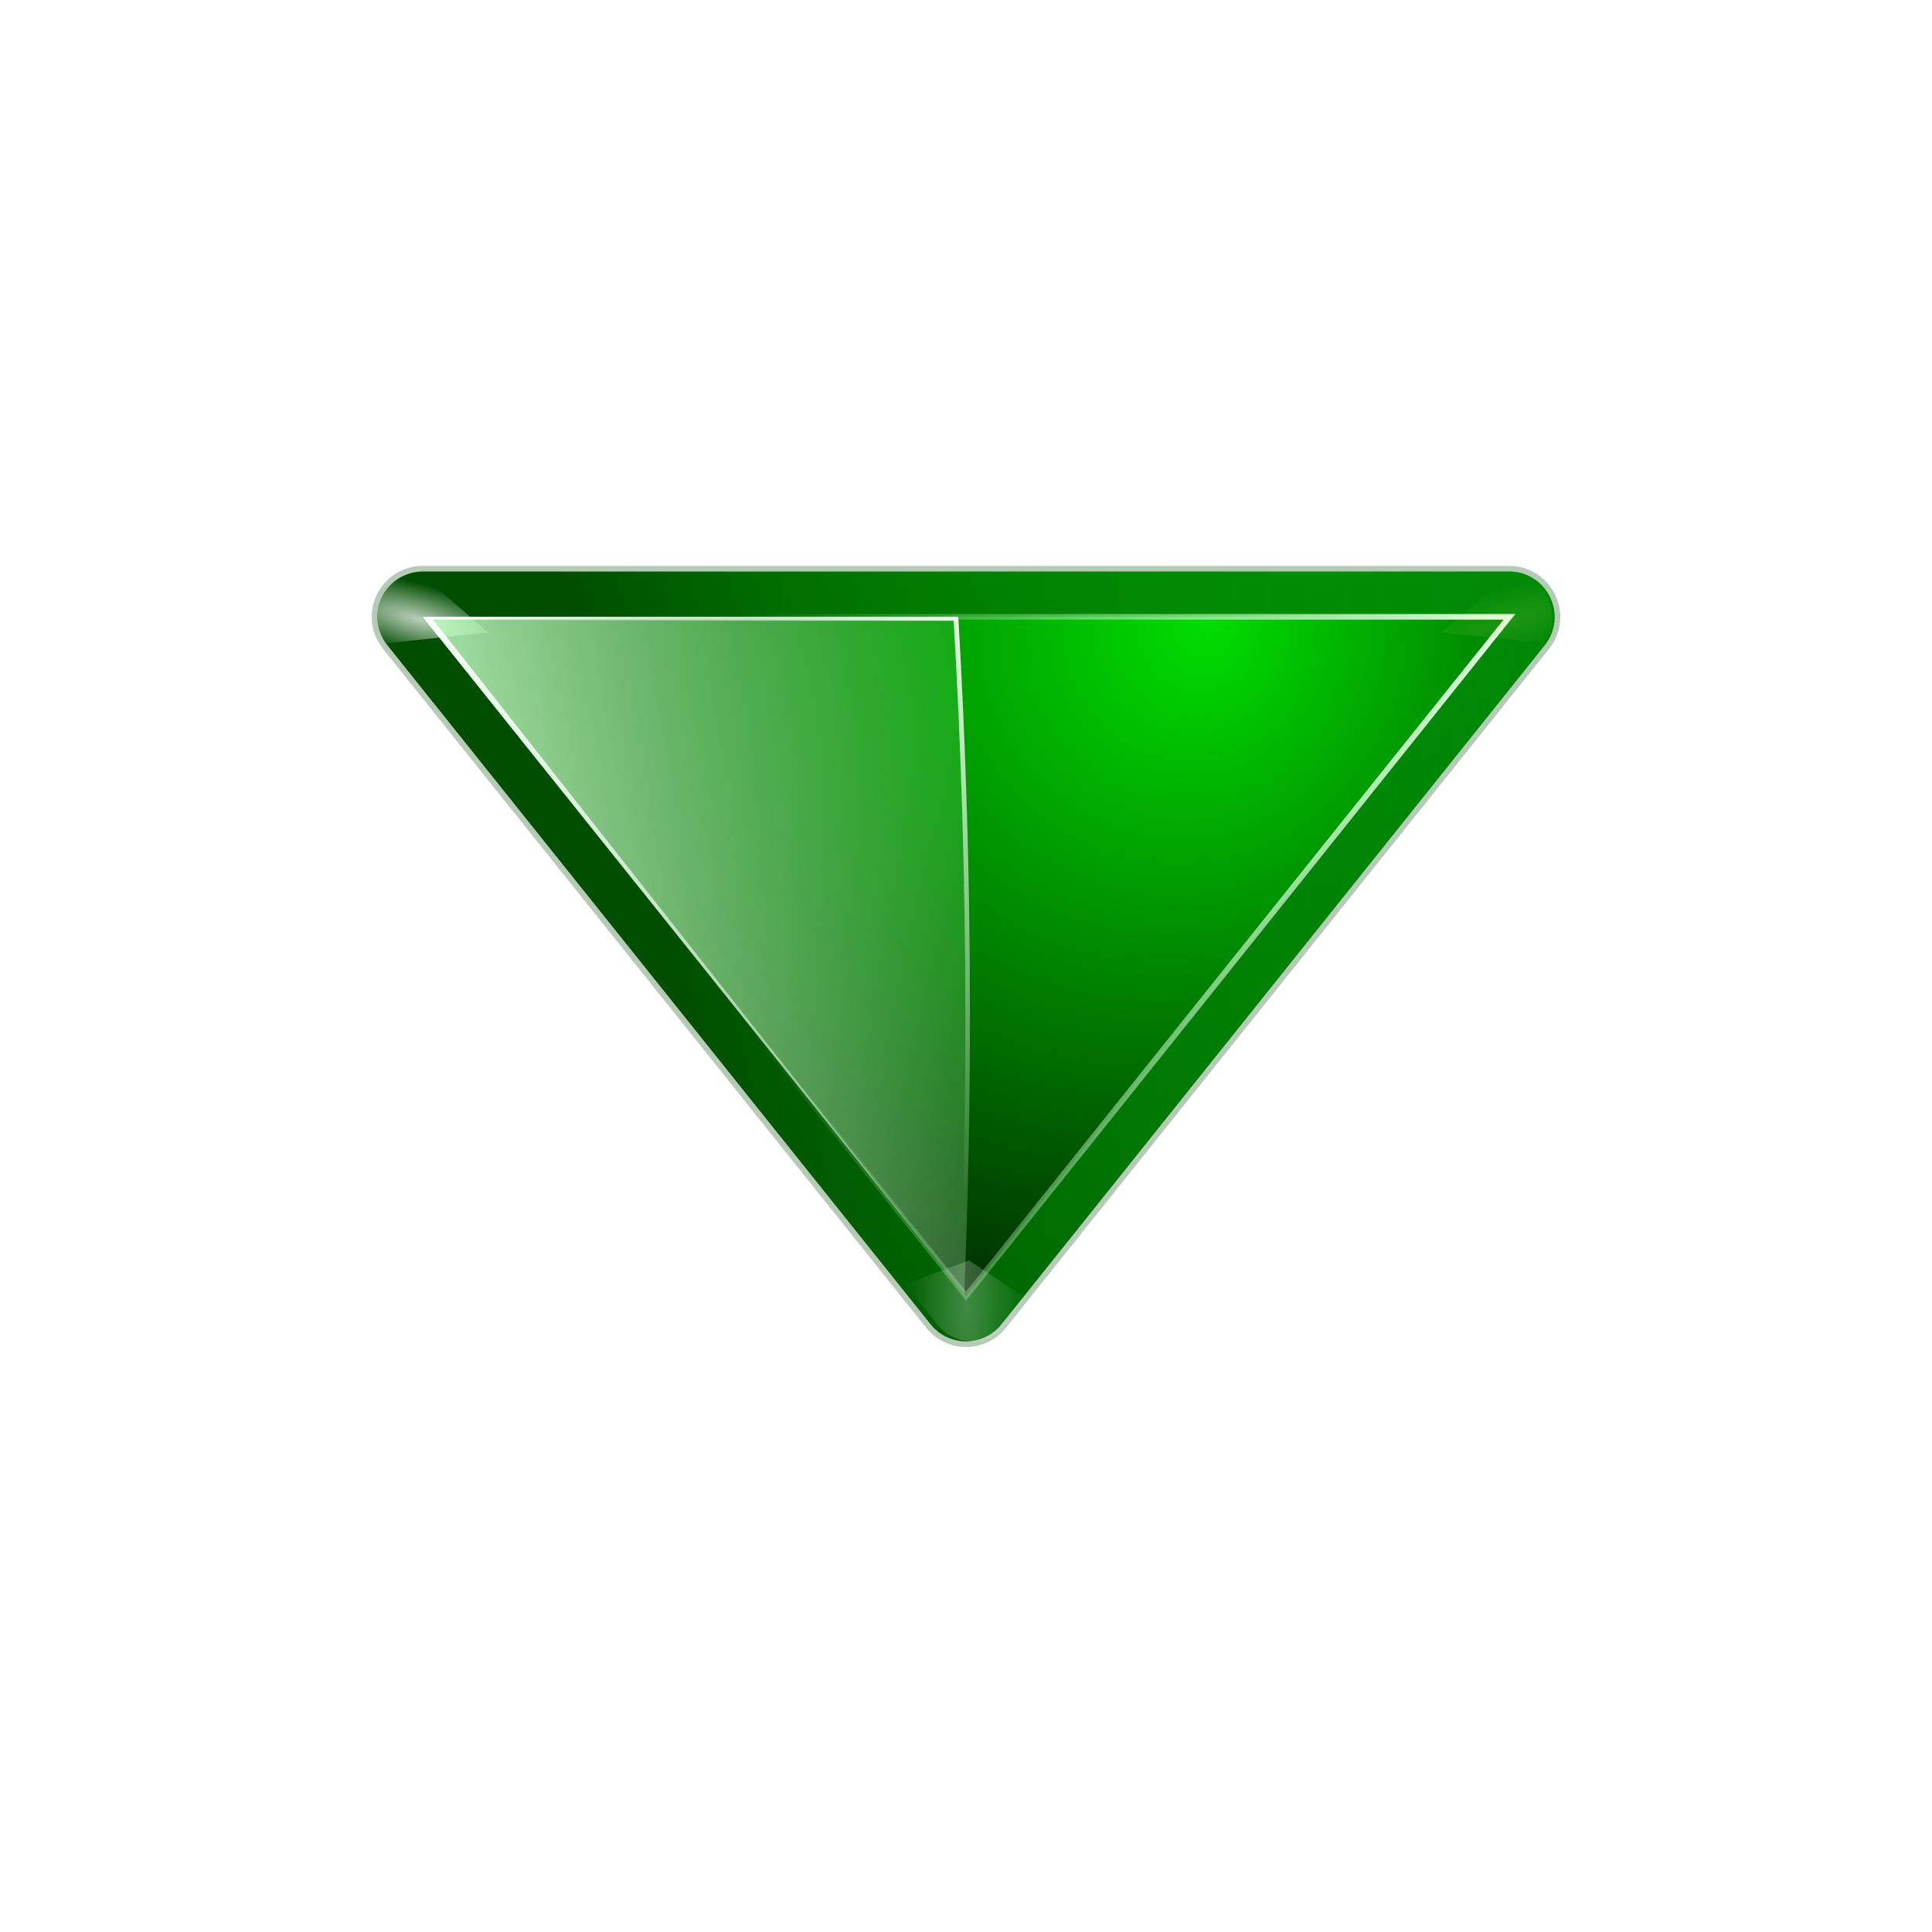<svg height="256" width="256" xmlns="http://www.w3.org/2000/svg" xmlns:xlink="http://www.w3.org/1999/xlink">
  <defs>
    <linearGradient id="linearGradient3327">
      <stop offset="0" stop-color="#fff"/>
      <stop offset="1" stop-color="#fff" stop-opacity="0"/>
    </linearGradient>
    <filter id="filter3681" height="1.158" width="1.245" x="-.122" y="-.079">
      <feGaussianBlur stdDeviation=".322"/>
    </filter>
    <filter id="filter3722" height="1.598" width="1.904" x="-.452" y="-.299">
      <feGaussianBlur stdDeviation="1.348"/>
    </filter>
    <filter id="filter3435" height="1.031" width="1.042" x="-.022" y="-.015">
      <feGaussianBlur stdDeviation=".395"/>
    </filter>
    <filter id="filter3467" height="1.03" width="1.045" x="-.023" y="-.015">
      <feGaussianBlur stdDeviation=".435"/>
    </filter>
    <radialGradient id="radialGradient4035" cx="71.775" cy="16.087" gradientTransform="matrix(.965 .262 -.92 3.39 17.309 -57.693)" gradientUnits="userSpaceOnUse" r="3.156">
      <stop offset="0" stop-color="#f0ff80"/>
      <stop offset="1" stop-color="#f0ff80" stop-opacity="0"/>
    </radialGradient>
    <radialGradient id="radialGradient4037" cx="11.578" cy="64.531" gradientTransform="matrix(6.508 0 0 1.511 -63.772 -32.97)" gradientUnits="userSpaceOnUse" r="3.578" xlink:href="#linearGradient3327"/>
    <radialGradient id="radialGradient4088" cx="71.775" cy="16.087" gradientTransform="matrix(.965 .262 -.92 3.39 9.309 -57.693)" gradientUnits="userSpaceOnUse" r="3.156" xlink:href="#linearGradient3327"/>
    <linearGradient id="linearGradient3296" gradientTransform="matrix(0 -1.5 1.5 0 32.007 141.732)" gradientUnits="userSpaceOnUse" x1="96.373" x2="96.373" y1="120.428" y2="46.09">
      <stop offset="0" stop-color="#002a0d"/>
      <stop offset="1" stop-color="#002a0d" stop-opacity="0"/>
    </linearGradient>
    <linearGradient id="linearGradient3310" gradientTransform="matrix(0 -1.5 1.5 0 32.007 147.732)" gradientUnits="userSpaceOnUse" x1="71.626" x2="46.226" y1="123.739" y2="28.943">
      <stop offset="0" stop-color="#0f0"/>
      <stop offset="1" stop-color="#004d00"/>
    </linearGradient>
    <radialGradient id="radialGradient3312" cx="47.935" cy="77.573" fx="48.231" fy="84.389" gradientTransform="matrix(0 -2.164 2.078 0 -15.155 187.28)" gradientUnits="userSpaceOnUse" r="50">
      <stop offset="0" stop-color="#0d0"/>
      <stop offset="1" stop-color="#000e00"/>
    </radialGradient>
    <linearGradient id="linearGradient3314" gradientUnits="userSpaceOnUse" x1="115.785" x2="115.993" y1="112.5" y2="44.287">
      <stop offset="0" stop-color="#e0ffe0"/>
      <stop offset="1" stop-color="#bfffbf" stop-opacity="0"/>
    </linearGradient>
    <linearGradient id="linearGradient3316" gradientTransform="matrix(0 -1.5 1.5 0 32.007 165.732)" gradientUnits="userSpaceOnUse" x1="35.63" x2="46.759" y1="11.48" y2="70.828">
      <stop offset="0" stop-color="#bfffbf"/>
      <stop offset="1" stop-color="#bfffbf" stop-opacity="0"/>
    </linearGradient>
    <linearGradient id="linearGradient3344" gradientTransform="matrix(0 -1.5 1.5 0 32.007 165.732)" gradientUnits="userSpaceOnUse" x1="56" x2="34.345" xlink:href="#linearGradient3327" y1="67.238" y2="40.172"/>
    <linearGradient id="linearGradient3356" gradientTransform="matrix(0 -1.5 1.5 0 32.007 165.732)" gradientUnits="userSpaceOnUse" x1="42.548" x2="46.759" xlink:href="#linearGradient3327" y1="13.922" y2="70.828"/>
  </defs>
  <path d="m63.875 12c-.866.027-1.699.334-2.375.875l-60 48c-.95.759-1.5 1.909-1.5 3.125s.55 2.366 1.5 3.125l60 48c1.201.961 2.832 1.135 4.219.469 1.386-.666 2.282-2.056 2.281-3.594v-17.281-61.438-17.281c0-1.083-.441-2.121-1.219-2.875s-1.824-1.159-2.906-1.125z" style="opacity:.537;fill:#004d00;fill-rule:evenodd;stroke:#004d00;stroke-linejoin:round;filter:url(#filter3467)" transform="matrix(0 -1.5 1.5 0 32.007 177.732)"/>
  <path d="m50.007 81.92c.04 1.298.501 2.548 1.312 3.562l72 90c1.139 1.425 2.864 2.25 4.687 2.25s3.549-.825 4.688-2.25l72-90c1.442-1.801 1.703-4.249.703-6.328-1-2.079-3.083-3.423-5.391-3.422h-25.922-15.375-.891-8.719-42.187-7.406-2.203-15.375-25.922c-1.624-.001-3.182.662-4.312 1.828-1.131 1.166-1.738 2.736-1.688 4.359zm18.469 5.812h23.062l6.469 8.109v14.391c0 .831.669 1.5 1.5 1.5h11.203l12.609 15.75c1.139 1.425 2.864 2.25 4.687 2.25s3.549-.825 4.688-2.25l12.609-15.75h12.516c.831 0 1.5-.669 1.5-1.5v-16.031l5.156-6.469h23.062l-59.531 74.391zm57.609 24h3.844l-1.922 2.391z" fill="url(#linearGradient3310)" fill-rule="evenodd"/>
  <path d="m50.007 81.92c.04 1.298.501 2.548 1.312 3.562l72 90c1.139 1.425 2.864 2.25 4.687 2.25s3.549-.825 4.688-2.25l72-90c1.442-1.801 1.703-4.249.703-6.328-1-2.079-3.083-3.423-5.391-3.422h-25.922-15.375-.891-1.031-7.688-42.187-7.406-.281-1.922-15.375-25.922c-1.624-.001-3.182.662-4.312 1.828-1.131 1.166-1.738 2.736-1.688 4.359zm18.469 5.812h23.062l6.469 8.109v14.391c0 .831.669 1.5 1.5 1.5h11.203l12.609 15.75c1.139 1.425 2.864 2.25 4.687 2.25s3.549-.825 4.688-2.25l12.609-15.75h12.516c.831 0 1.5-.669 1.5-1.5v-16.031l5.156-6.469h23.062l-59.531 74.391zm57.609 24h3.844l-1.922 2.391z" fill="url(#linearGradient3296)" fill-rule="evenodd" opacity=".537"/>
  <path d="m56.007 81.732 72 90 72-90h-38.391-67.219z" fill="url(#radialGradient3312)" fill-rule="evenodd"/>
  <path d="m64 16-60 48 60 48v-25.594-44.812z" fill="none" filter="url(#filter3435)" stroke="url(#linearGradient3314)" stroke-width=".5" transform="matrix(0 -1.5 1.5 0 32.007 177.732)"/>
  <path d="m63.875 12c-.799.025-1.573.284-2.219.75l.969 9.031 5.344-6.156c-.088-.946-.499-1.833-1.188-2.5-.777-.754-1.824-1.159-2.906-1.125z" fill="url(#radialGradient4088)" fill-rule="evenodd" filter="url(#filter3681)" opacity=".85" transform="matrix(0 -1.5 1.5 0 32.007 177.732)"/>
  <path d="m71.875 12c-.799.025-1.573.284-2.219.75l.969 9.031 5.344-6.156c-.088-.946-.499-1.833-1.188-2.5-.777-.754-1.824-1.159-2.906-1.125z" fill="url(#radialGradient4035)" fill-rule="evenodd" filter="url(#filter3681)" opacity=".35" transform="matrix(0 -1.5 -1.5 0 223.676 189.732)"/>
  <path d="m11.688 59.125-2.188 1.75c-.95.759-1.5 1.909-1.5 3.125 0 1.216.55 2.366 1.5 3.125l3.531 2.812 2.125-5.625z" fill="url(#radialGradient4037)" fill-rule="evenodd" filter="url(#filter3722)" opacity=".5" transform="matrix(0 -1.5 -1.5 0 224.851 189.732)"/>
  <path d="m56.007 81.732 71.766 89.719c.488-12.077.75-24.489.75-37.078 0-18.084-.552-35.688-1.547-52.641h-32.578z" fill="url(#linearGradient3316)" fill-rule="evenodd"/>
  <path d="m56.007 81.732.422.516h37.641 32.297c.986 16.858 1.547 34.329 1.547 52.312 0 12.26-.239 24.366-.703 36.141l.562.75c.488-12.077.75-24.489.75-37.078 0-18.084-.552-35.688-1.547-52.641h-32.578z" fill="url(#linearGradient3344)" fill-rule="evenodd"/>
  <path d="m56.007 81.732 71.766 89.719-70.406-89.344h37.688 31.922c-.007-.123.007-.252 0-.375h-32.578z" fill="url(#linearGradient3356)" fill-rule="evenodd"/>
</svg>
